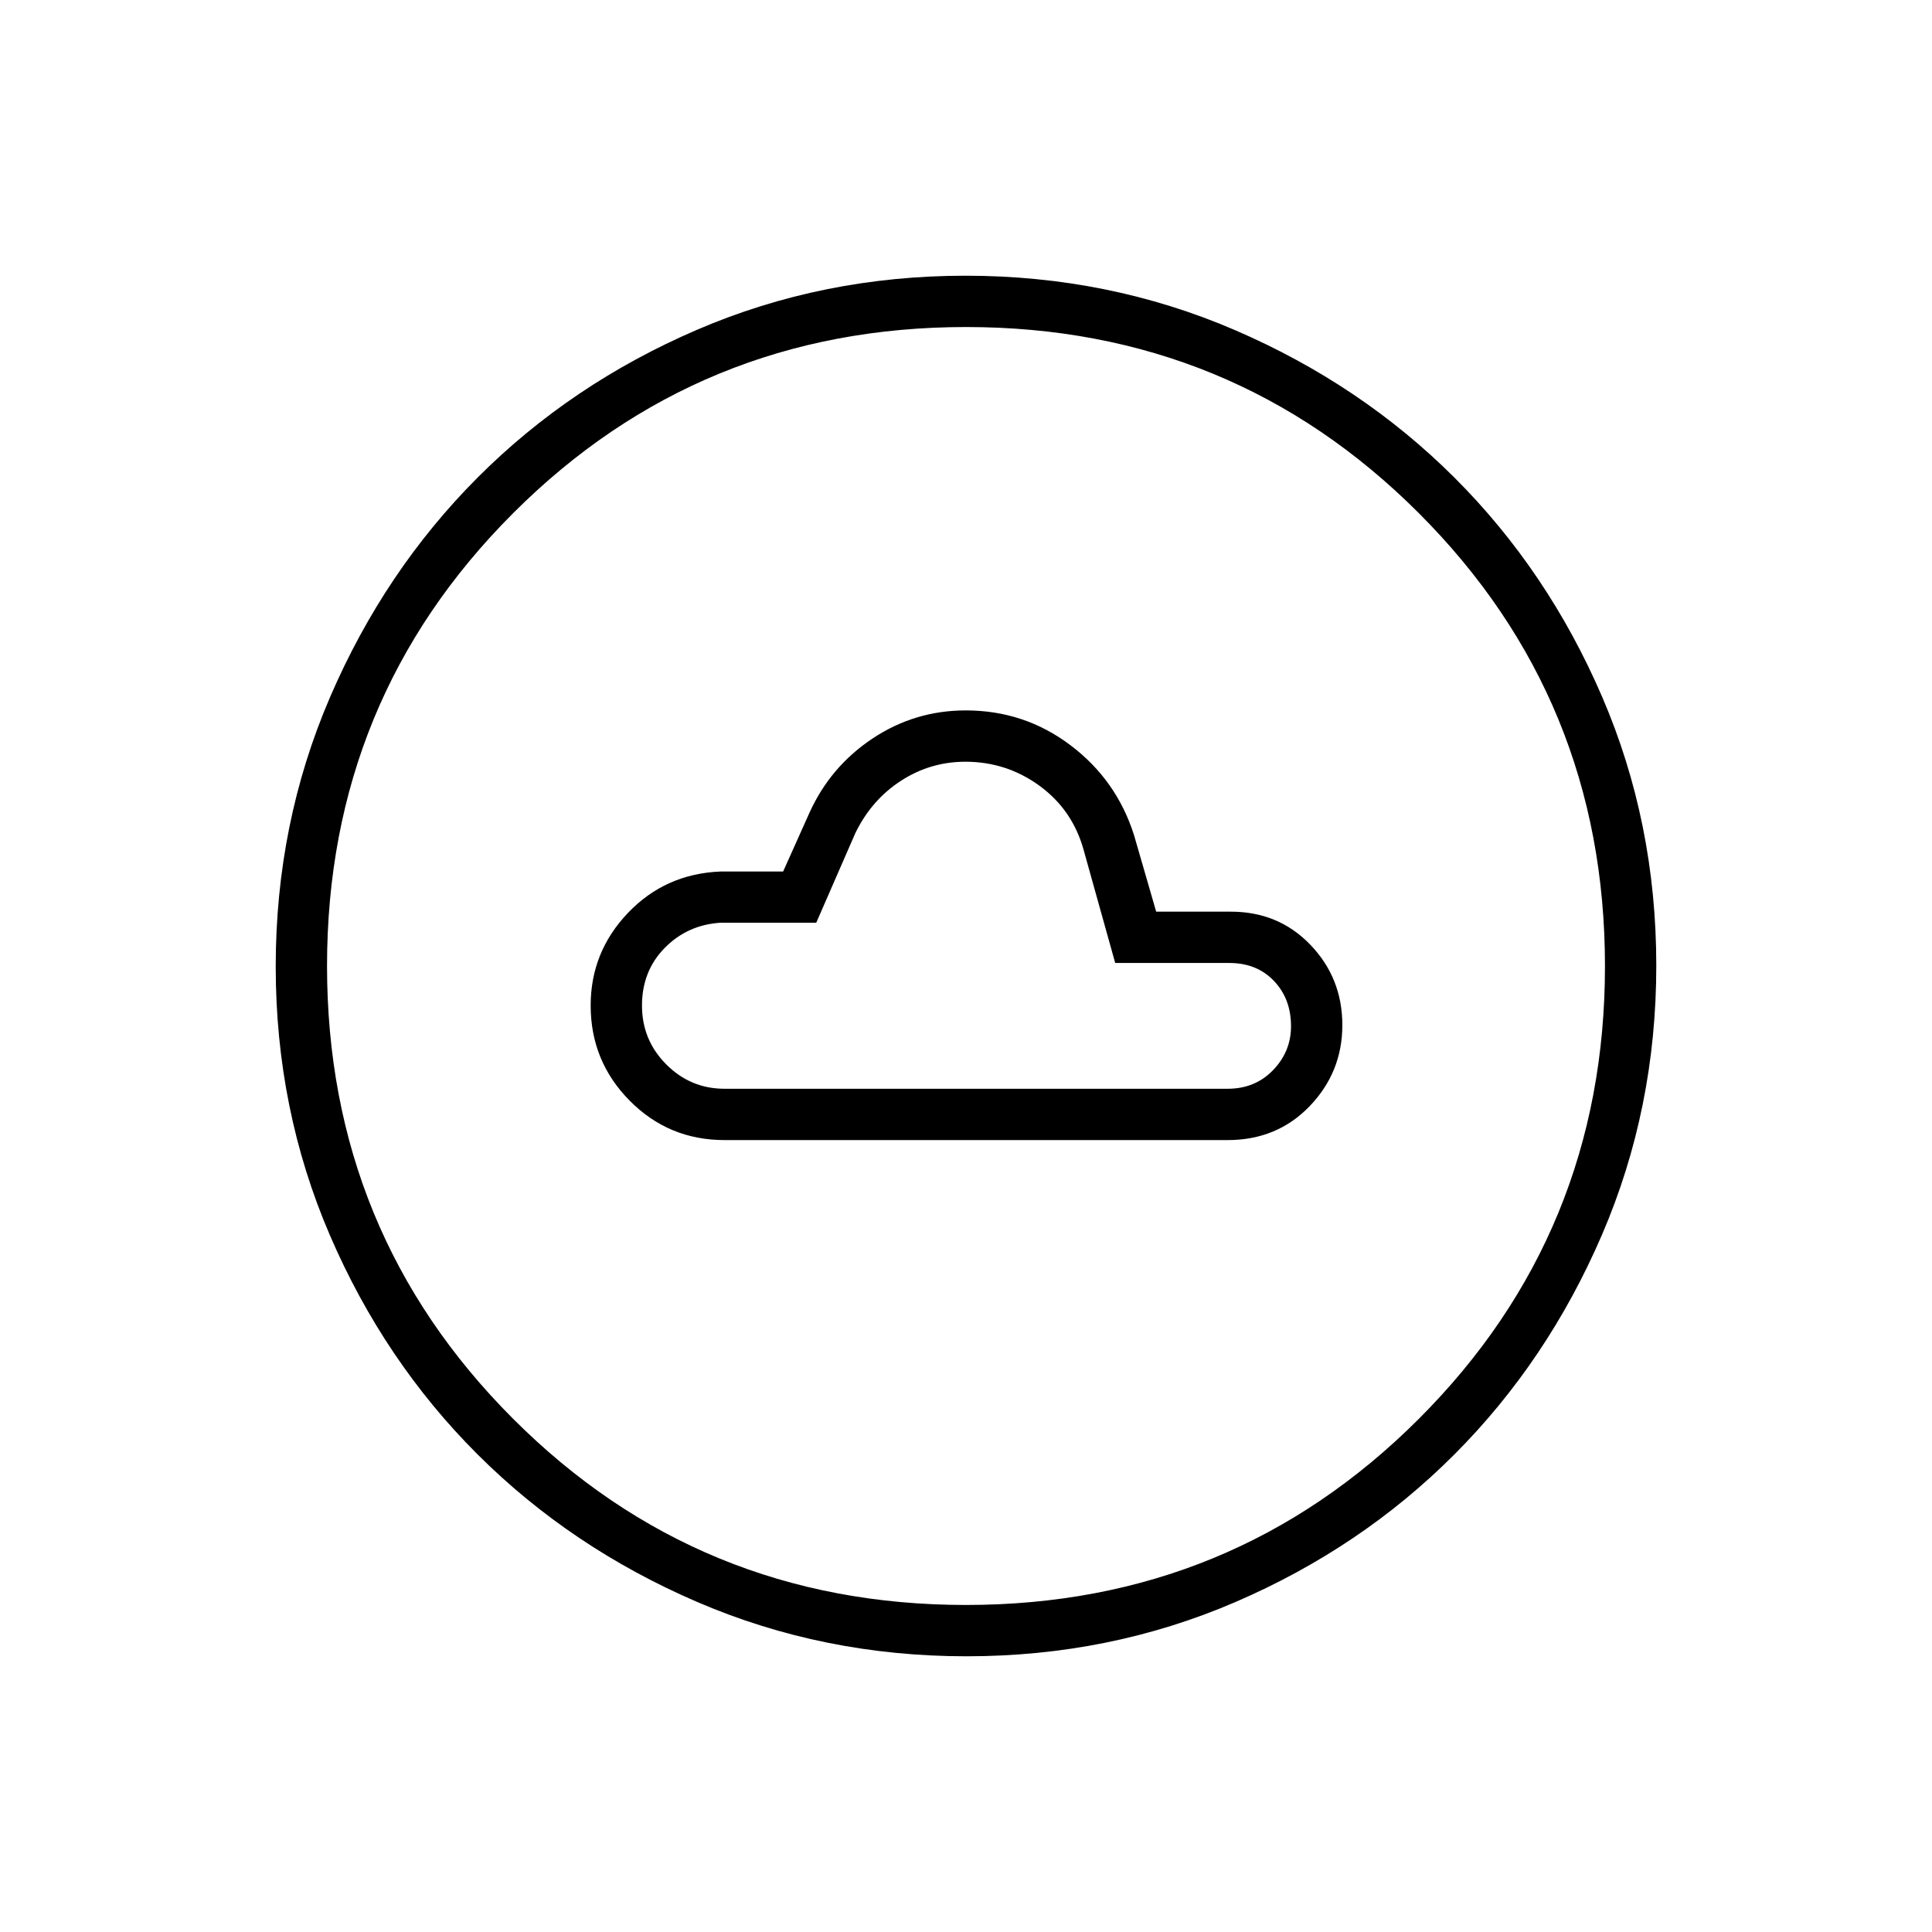 <svg xmlns="http://www.w3.org/2000/svg" height="24" viewBox="0 -960 960 960" width="24"><path d="M360-393.5h250q24.58 0 40.79-16.88T667-450.63q0-23.37-15.86-39.89-15.85-16.51-39.64-16.48h-37l-11-38q-8.67-27.4-31.59-44.7Q509-607 479.89-607q-25.39 0-46.39 14t-31.37 37.05l-13 29h-31q-27.5 1.09-46.06 20.53-18.57 19.44-18.57 46.04 0 27.71 19.38 47.29Q332.25-393.5 360-393.5Zm0-25.5q-16.86 0-28.93-12.1Q319-443.19 319-460.35q0-17.15 11.29-28.63T358-501.5h47.59L425-546q8-16.5 22.63-26 14.63-9.5 32.06-9.5 20.5 0 36.91 12 16.4 12 21.9 32l15.64 56h56.71q13.65 0 22.15 8.9 8.5 8.91 8.5 22.53 0 12.57-8.93 21.82Q623.65-419 610-419H360Zm120.24 282q-71.15 0-133.87-27.02-62.72-27.03-109.12-73.35-46.4-46.33-73.32-108.83Q137-408.7 137-479.76q0-71.15 27.02-133.87 27.03-62.72 73.35-109.12 46.33-46.4 108.83-73.32Q408.7-823 479.76-823q71.15 0 133.87 27.02 62.72 27.03 109.12 73.35 46.4 46.33 73.32 108.83Q823-551.3 823-480.24q0 71.15-27.02 133.87-27.03 62.72-73.35 109.12-46.33 46.4-108.83 73.32Q551.3-137 480.24-137Zm-.27-25.5q132.53 0 225.03-92.47 92.5-92.46 92.5-225 0-132.53-92.47-225.03-92.46-92.5-225-92.5-132.53 0-225.03 92.47-92.5 92.46-92.5 225 0 132.53 92.47 225.03 92.46 92.5 225 92.5ZM480-480Z"/></svg>
